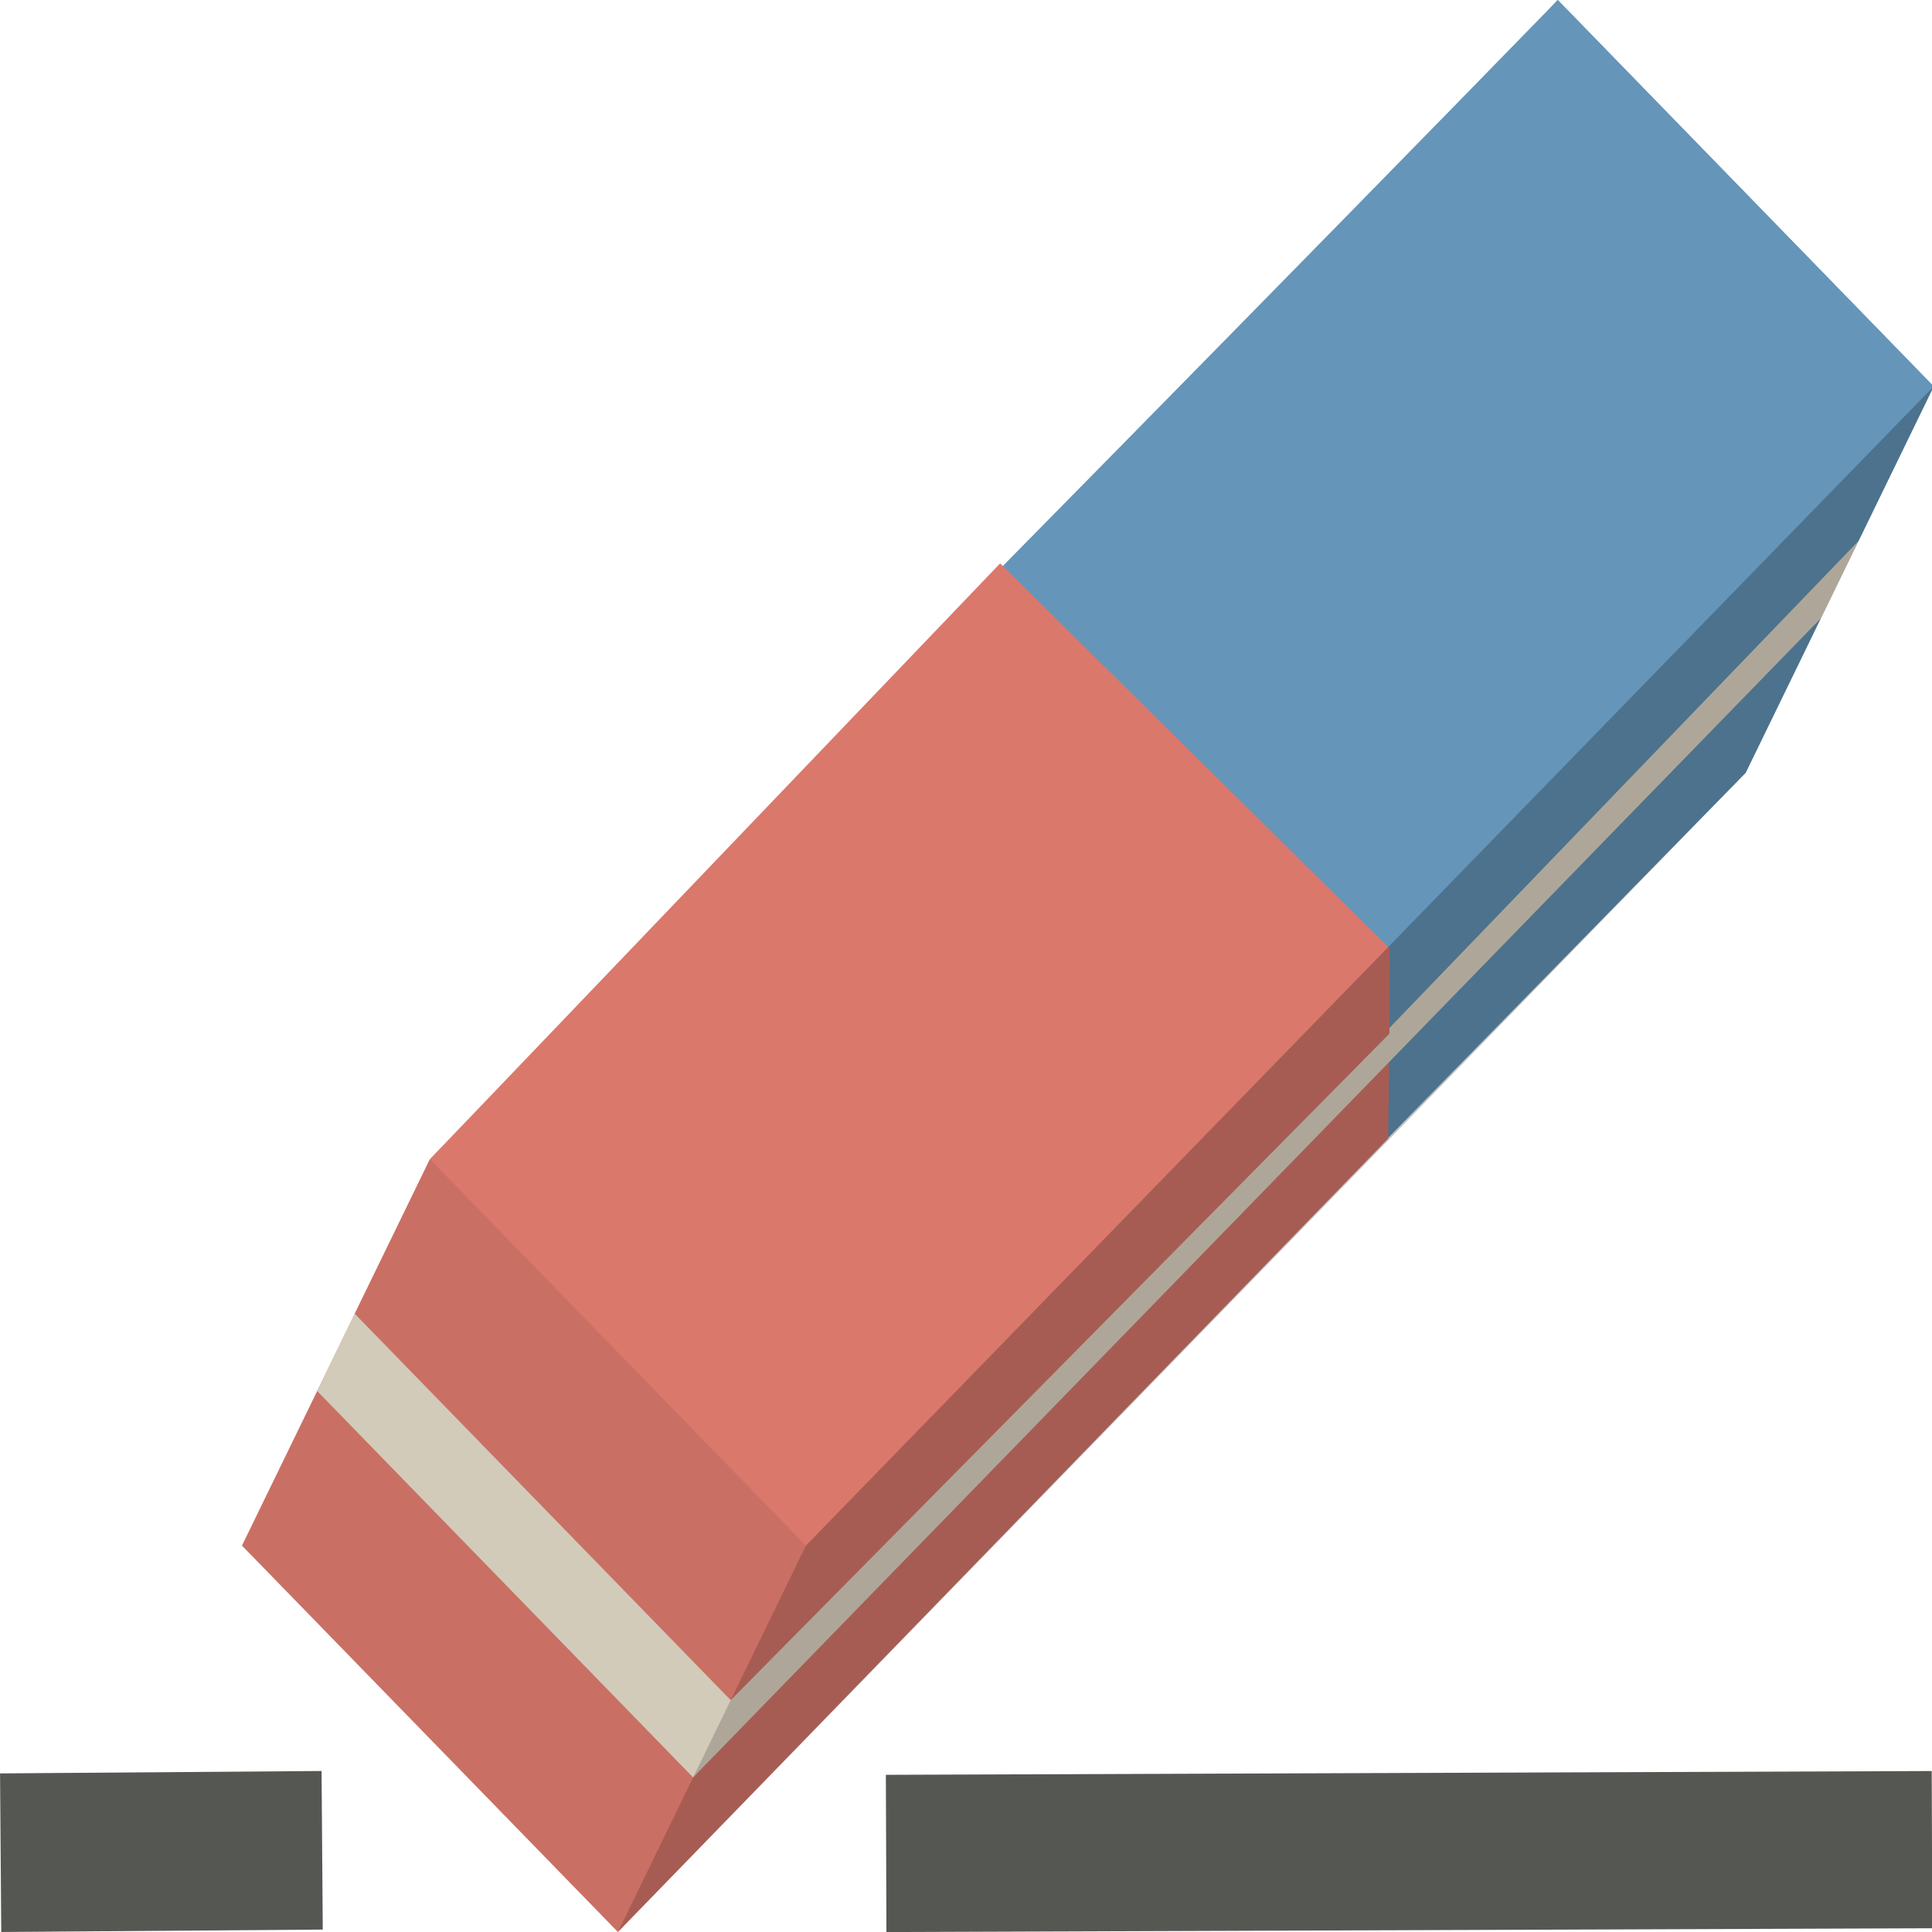 <?xml version="1.0" encoding="UTF-8" standalone="no"?>
<!-- Created with Inkscape (http://www.inkscape.org/) -->

<svg
   xmlns:dc="http://purl.org/dc/elements/1.1/"
   xmlns:cc="http://creativecommons.org/ns#"
   xmlns:rdf="http://www.w3.org/1999/02/22-rdf-syntax-ns#"
   xmlns:svg="http://www.w3.org/2000/svg"
   xmlns="http://www.w3.org/2000/svg"
   xmlns:sodipodi="http://sodipodi.sourceforge.net/DTD/sodipodi-0.dtd"
   xmlns:inkscape="http://www.inkscape.org/namespaces/inkscape"
   width="24"
   height="24"
   viewBox="0 0 24 24"
   id="svg30571"
   version="1.1"
   inkscape:version="0.91+devel r"
   sodipodi:docname="gimp-tool-eraser-24.svg"
   inkscape:export-filename="/home/klaus/Bilder/icons/Symbolic/hicolor/24x24/apps/gimp-channel.png"
   inkscape:export-xdpi="98.181816"
   inkscape:export-ydpi="98.181816">
  <defs
     id="defs30573">
    <linearGradient
       id="linearGradient4989-64">
      <stop
         id="stop4991-7"
         offset="0"
         style="stop-color:#d3e9ff;stop-opacity:1;" />
      <stop
         id="stop4993-6"
         offset="0.208"
         style="stop-color:#d3e9ff;stop-opacity:1;" />
      <stop
         id="stop4995-9"
         offset="0.817"
         style="stop-color:#4074ae;stop-opacity:1;" />
      <stop
         id="stop4997-4"
         offset="1"
         style="stop-color:#36486c;stop-opacity:1;" />
    </linearGradient>
  </defs>
  <sodipodi:namedview
     id="base"
     pagecolor="#ffffff"
     bordercolor="#666666"
     borderopacity="1.0"
     inkscape:pageopacity="0.0"
     inkscape:pageshadow="2"
     inkscape:zoom="16"
     inkscape:cx="-5.416016"
     inkscape:cy="14.628924"
     inkscape:document-units="px"
     inkscape:current-layer="layer1"
     showgrid="true"
     units="px"
     inkscape:snap-page="true"
     inkscape:snap-bbox="true"
     inkscape:bbox-paths="true"
     inkscape:bbox-nodes="true"
     inkscape:snap-bbox-edge-midpoints="true"
     inkscape:snap-bbox-midpoints="true"
     inkscape:object-paths="true"
     inkscape:snap-intersection-paths="true"
     inkscape:object-nodes="true"
     inkscape:snap-smooth-nodes="true"
     inkscape:snap-midpoints="true"
     inkscape:snap-object-midpoints="true"
     inkscape:snap-center="true"
     inkscape:snap-text-baseline="true"
     showborder="false"
     inkscape:window-width="1920"
     inkscape:window-height="1016"
     inkscape:window-x="0"
     inkscape:window-y="27"
     inkscape:window-maximized="1"
     inkscape:snap-global="false">
    <inkscape:grid
       type="xygrid"
       id="grid4369" />
  </sodipodi:namedview>
  <g
     inkscape:label="Layer 1"
     inkscape:groupmode="layer"
     id="layer1"
     transform="translate(0,-1028.362)">
    <g
       id="g11691"
       transform="matrix(1,0,0,1,0.004,0)">
      <g
         transform="matrix(0.467,0,0,0.48,0.2,551.05)"
         id="layer1-7">
        <g
           id="g3686">
          <g
             id="g3643">
            <path
               sodipodi:nodetypes="ccccccc"
               style="fill:#6595b9"
               inkscape:connector-curvature="0"
               d="m 34.774,1025.549 -6.38,-9.692 -1.925,-6.155 L 41,994.4 l 10,10 -5,10 z"
               id="path3623" />
            <path
               sodipodi:nodetypes="ccccccc"
               style="fill:#da786c"
               inkscape:connector-curvature="0"
               d="m 6,1034.4 10,10 20.489,-20.535 0.035,-2.714 L 21,1014.4 l -10,10 z"
               id="path3617" />
            <path
               style="fill:#e3dbc8"
               inkscape:connector-curvature="0"
               d="m 9,1028.4 -1,2 10,10 30,-30 1,-2 -11,-11 -27,27 z"
               id="path3615" />
            <path
               sodipodi:nodetypes="ccccccc"
               style="fill:#6595b9"
               inkscape:connector-curvature="0"
               d="m 29.857,1020.26 3.839,3.599 L 49,1008.4 l 2,-4 -10,-10 c -6.667,6.667 -19.026,18.864 -18.603,18.441 7.46,7.418 0,0 7.46,7.418 z"
               id="path3611" />
            <path
               sodipodi:nodetypes="ccccccc"
               style="fill:#da786c"
               inkscape:connector-curvature="0"
               d="m 9,1028.4 10,10 17.523,-17.249 0.006,-2.206 L 26.167,1008.98 11,1024.4 Z"
               id="path3613" />
            <path
               style="fill-opacity:0.078"
               inkscape:connector-curvature="0"
               d="m 6,1034.4 5,-10 10,10 -5,10 z"
               id="path3619" />
            <path
               style="fill-opacity:0.235"
               inkscape:connector-curvature="0"
               d="m 16,1044.4 30,-30 5,-10 -30,30 z"
               id="path3621" />
          </g>
        </g>
      </g>
      <path
         inkscape:connector-curvature="0"
         id="path4326"
         d="m 0.004,1051.377 3.994,-0.03"
         style="fill:#555753;fill-rule:evenodd;stroke:#555753;stroke-width:1.97px;stroke-linecap:butt;stroke-linejoin:miter;stroke-opacity:1" />
      <path
         inkscape:connector-curvature="0"
         id="path4328"
         d="m 11.004,1051.386 12.992,-0.047"
         style="fill:none;fill-rule:evenodd;stroke:#555753;stroke-width:1.953px;stroke-linecap:butt;stroke-linejoin:miter;stroke-opacity:1" />
    </g>
  </g>
</svg>
